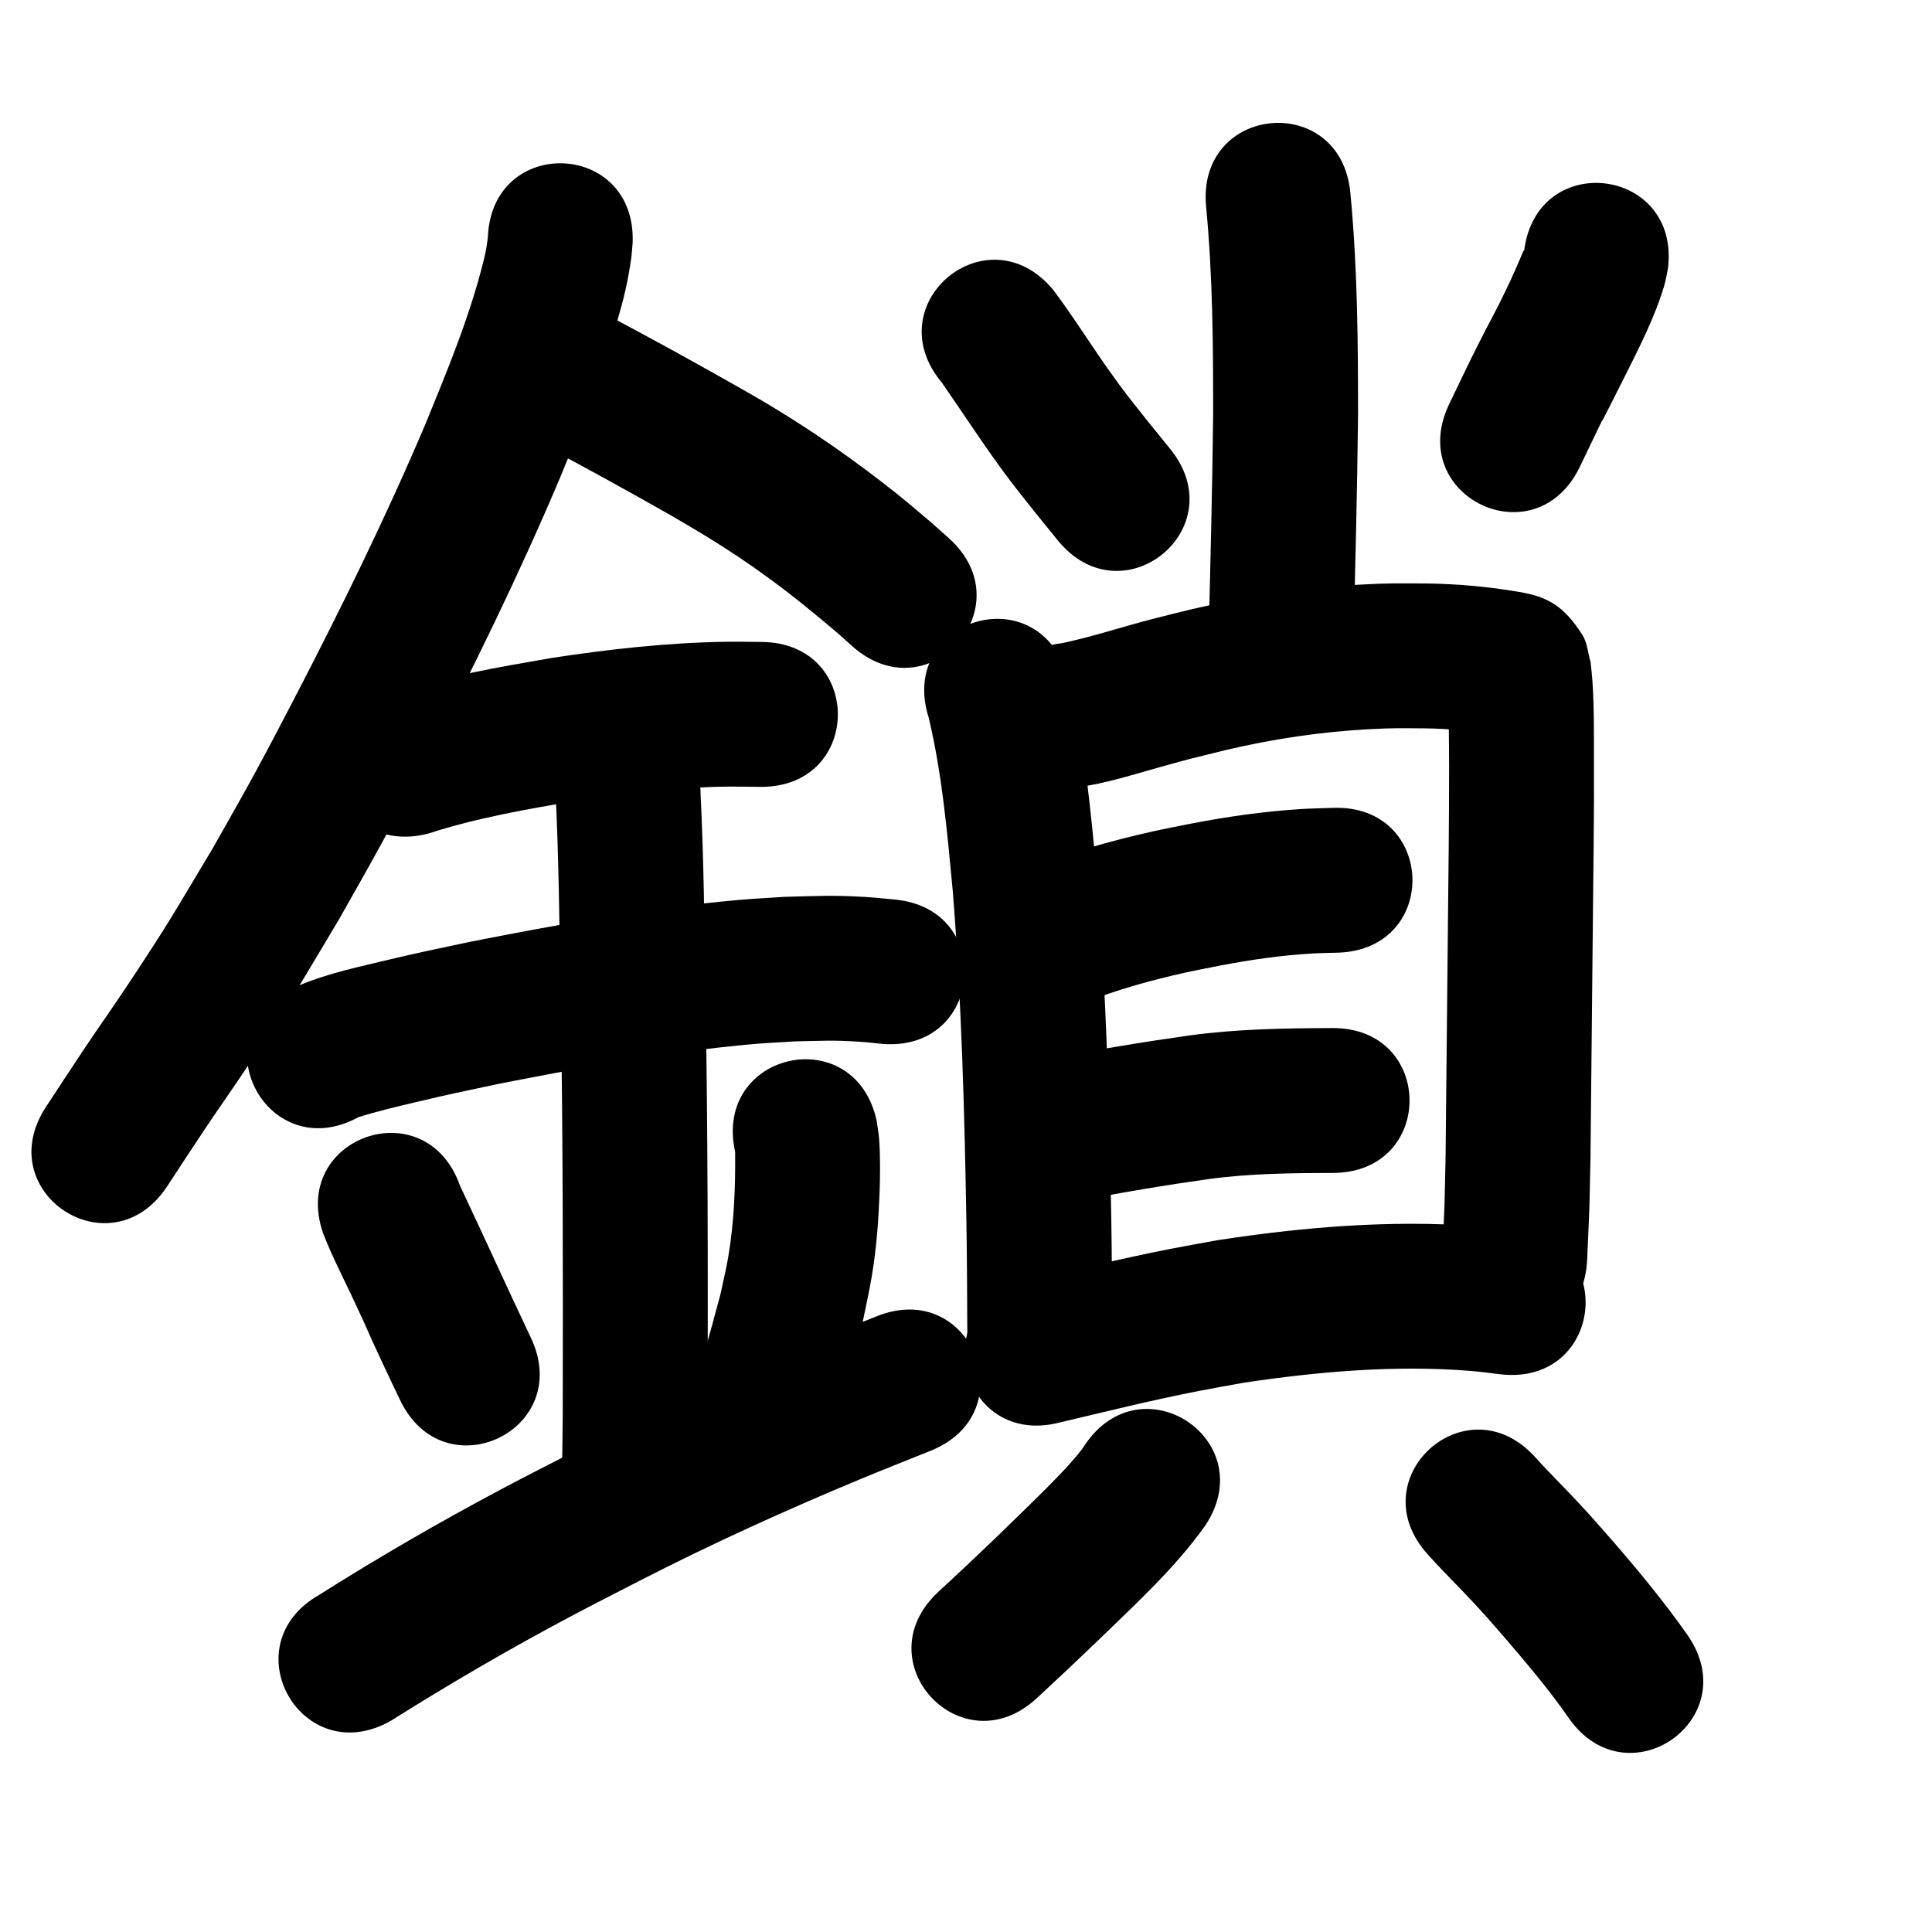 <?xml version="1.0" ?>
<svg xmlns="http://www.w3.org/2000/svg" width="1000" height="1000">
<path d="m 252.508,122.893 c -0.611,4.561 -0.739,6.08 -2.069,11.49 -7.19,29.241 -18.782,57.043 -30.121,84.844 -20.687,48.73 -44.05,96.287 -68.465,143.245 -6.649,12.789 -13.313,25.571 -20.209,38.229 -6.985,12.822 -14.287,25.47 -21.43,38.204 -21.215,35.337 -21.806,37.233 -44.247,71.088 -7.136,10.766 -14.618,21.3 -21.809,32.029 -6.851,10.223 -13.545,20.55 -20.317,30.825 -29.18,44.283 33.446,85.55 62.626,41.267 v 0 c 6.565,-9.966 13.053,-19.984 19.696,-29.898 7.53,-11.238 15.357,-22.275 22.822,-33.557 23.605,-35.676 24.395,-37.947 46.651,-75.08 7.439,-13.278 15.04,-26.467 22.318,-39.834 7.057,-12.962 13.88,-26.05 20.685,-39.146 25.394,-48.869 49.67,-98.374 71.148,-149.103 4.236,-10.432 8.651,-20.793 12.709,-31.296 6.736,-17.434 11.776,-31.885 16.877,-49.615 3.559,-12.369 5.452,-19.988 7.245,-32.237 0.421,-2.874 0.559,-5.783 0.839,-8.674 1.967,-52.997 -72.981,-55.779 -74.948,-2.782 z"/>
<path d="m 278.215,228.822 c 23.402,12.402 46.6,25.173 69.621,38.266 5.9,3.503 11.857,6.913 17.701,10.51 12.373,7.616 20.68,13.131 32.362,21.634 12.37,9.004 24.149,18.687 35.8,28.586 2.456,2.2 4.911,4.4 7.367,6.6 39.545,35.337 89.519,-20.587 49.974,-55.925 v 0 c -2.946,-2.627 -5.893,-5.255 -8.839,-7.882 -10.461,-8.853 -13.882,-11.923 -25.148,-20.657 -22.87,-17.73 -46.942,-33.835 -72.148,-48.066 -23.794,-13.524 -47.763,-26.729 -71.951,-39.537 -47.001,-24.565 -81.74,41.905 -34.739,66.469 z"/>
<path d="m 221.861,431.406 c 24.933,-8.115 50.857,-12.543 76.639,-16.977 20.347,-2.997 40.794,-5.556 61.34,-6.708 14.819,-0.831 19.426,-0.572 33.796,-0.443 53.032,0.37 53.555,-74.628 0.523,-74.998 v 0 c -6.279,-0.033 -12.558,-0.204 -18.836,-0.099 -30.024,0.502 -59.915,3.821 -89.578,8.34 -27.881,4.828 -55.944,9.629 -82.931,18.343 -51.294,13.468 -32.247,86.009 19.047,72.541 z"/>
<path d="m 185.5,578.264 c 9.566,-3.033 19.571,-5.386 29.33,-7.699 20.062,-4.754 22.684,-5.177 43.763,-9.665 43.517,-8.497 87.266,-16.617 131.486,-20.496 7.117,-0.624 14.26,-0.926 21.389,-1.388 15.242,-0.296 19.024,-0.714 33.452,0.178 3.758,0.232 7.497,0.718 11.245,1.077 52.819,4.765 59.557,-69.932 6.739,-74.697 v 0 c -5.183,-0.447 -10.355,-1.054 -15.549,-1.341 -17.697,-0.976 -22.519,-0.478 -40.86,-0.052 -8.17,0.554 -16.354,0.935 -24.51,1.661 -46.751,4.163 -93.017,12.678 -139.026,21.706 -20.82,4.442 -26.164,5.44 -46.143,10.213 -15.961,3.813 -32.314,7.438 -47.168,14.628 -46.581,25.351 -10.729,91.227 35.852,65.876 z"/>
<path d="m 287.614,410.935 c 1.57,33.487 1.962,67.011 2.477,100.527 1.366,73.65 1.318,147.312 1.186,220.971 -0.13,11.135 -0.26,22.27 -0.391,33.405 -0.617,53.029 74.378,53.902 74.995,0.873 v 0 c 0.132,-11.381 0.264,-22.763 0.395,-34.144 0.132,-74.088 0.178,-148.179 -1.195,-222.257 -0.509,-33.129 -0.812,-66.276 -2.468,-99.374 0,-53.033 -75,-53.033 -75,0 z"/>
<path d="m 167.353,638.655 c 1.2,2.885 2.328,5.801 3.599,8.656 3.483,7.829 8.404,17.697 11.988,25.333 10.984,23.405 2.985,6.94 14.757,32.237 3.055,6.565 6.204,13.087 9.306,19.63 22.728,47.916 90.491,15.774 67.764,-32.142 v 0 c -12.414,-26.158 -24.333,-52.55 -36.706,-78.725 -17.686,-49.997 -88.392,-24.986 -70.707,25.011 z"/>
<path d="m 380.508,596.193 c 0.171,18.16 -0.522,36.388 -3.557,54.329 -1.094,6.464 -2.673,12.836 -4.01,19.255 -5.668,21.514 -11.973,42.844 -17.871,64.296 -14.05,51.138 58.27,71.008 72.32,19.87 v 0 c 2.01,-7.32 3.969,-14.655 6.03,-21.961 11.91,-42.223 1.464,-3.234 13.029,-47.324 1.645,-8.309 3.589,-16.565 4.934,-24.928 2.342,-14.57 3.291,-27.364 3.866,-41.972 0.341,-8.652 0.449,-19.895 -0.254,-28.671 -0.247,-3.085 -0.854,-6.132 -1.281,-9.197 -11.529,-51.765 -84.735,-35.46 -73.206,16.304 z"/>
<path d="m 202.399,890.618 c 30.454,-19.168 61.551,-37.282 93.339,-54.153 11.82,-6.273 23.772,-12.294 35.658,-18.442 37.343,-19.133 75.561,-36.484 114.3,-52.585 11.974,-4.977 24.051,-9.704 36.077,-14.555 49.177,-19.853 21.101,-89.399 -28.076,-69.547 v 0 c -12.499,5.049 -25.052,9.965 -37.496,15.146 -40.422,16.827 -80.3,34.961 -119.273,54.932 -12.39,6.416 -24.85,12.699 -37.171,19.247 -32.167,17.094 -63.717,35.336 -94.504,54.804 -46.071,26.267 -8.923,91.421 37.148,65.154 z"/>
<path d="m 624.265,106.777 c 3.453,35.956 3.679,72.086 3.656,108.172 -0.432,38.487 -1.441,76.964 -2.336,115.443 -1.233,53.019 73.746,54.763 74.98,1.744 v 0 c 0.908,-39.049 1.934,-78.098 2.356,-117.157 0.006,-38.368 -0.29,-76.779 -3.965,-115.007 -4.812,-52.814 -79.503,-46.009 -74.691,6.805 z"/>
<path d="m 487.439,197.963 c 11.755,16.893 22.863,34.24 35.29,50.66 4.182,5.526 8.562,10.9 12.844,16.35 3.961,4.885 7.921,9.77 11.882,14.654 33.409,41.187 91.656,-6.06 58.247,-47.247 v 0 c -3.736,-4.604 -7.472,-9.208 -11.208,-13.811 -9.983,-12.639 -12.087,-14.939 -21.245,-27.93 -9.522,-13.507 -18.269,-27.567 -28.246,-40.754 -33.996,-40.704 -91.559,7.374 -57.564,48.077 z"/>
<path d="m 788.898,129.781 c -0.079,-0.059 -0.192,-0.266 -0.237,-0.178 -0.734,1.464 -1.278,3.016 -1.937,4.516 -1.608,3.659 -3.158,7.345 -4.864,10.959 -9.57,20.272 -8.227,16.026 -19.325,38.342 -4.228,8.502 -8.259,17.1 -12.389,25.65 -23.045,47.764 44.503,80.355 67.549,32.591 v 0 c 25.081,-52.042 -2.026,3.688 23.367,-46.976 7.572,-15.107 15.505,-30.587 20.354,-46.866 0.849,-2.849 1.267,-5.809 1.9,-8.714 6.592,-52.622 -67.826,-61.945 -74.418,-9.323 z"/>
<path d="m 480.68,371.392 c 7.004,29.387 9.614,59.64 12.456,89.648 4.579,57.057 6.081,114.302 7.082,171.516 0.296,19.422 0.391,38.846 0.465,58.269 0.204,53.033 75.204,52.744 74.999,-0.289 v 0 c -0.076,-19.766 -0.173,-39.533 -0.476,-59.297 -1.041,-59.146 -2.613,-118.323 -7.408,-177.303 -3.164,-33.112 -6.082,-66.579 -13.907,-99 -0.501,-2.076 -1.138,-4.116 -1.707,-6.174 -16.002,-50.561 -87.507,-27.93 -71.504,22.631 z"/>
<path d="m 558.66,407.352 c 13.948,-1.941 27.409,-6.299 40.931,-10.068 18.976,-5.289 15.263,-4.21 35.147,-9.123 24.373,-5.727 49.205,-9.412 74.209,-10.739 12.928,-0.686 16.532,-0.494 28.963,-0.415 11.866,0.197 23.706,1.183 35.393,3.24 1.025,0.193 2.051,0.379 3.076,0.571 0.35,0.066 -0.716,-0.074 -1.051,-0.194 -2.879,-1.03 -6.138,-1.407 -8.577,-3.251 -13.841,-10.463 -12.517,-10.024 -17.285,-21.444 0.804,27.048 0.607,54.12 0.398,81.178 -0.557,53.882 -1.078,107.764 -1.639,161.645 -0.747,33.568 -0.191,16.909 -1.652,49.977 -2.321,52.982 72.607,56.265 74.928,3.283 v 0 c 1.521,-34.983 0.948,-17.49 1.72,-52.479 0.561,-53.951 1.084,-107.902 1.641,-161.852 0.179,-23.596 0.221,-20.497 0.156,-42.877 -0.041,-14.039 0.178,-28.193 -0.774,-42.212 -0.227,-3.343 -0.649,-6.67 -0.974,-10.005 -1.446,-4.716 -1.656,-10.007 -4.337,-14.147 -9.478,-14.637 -17.56,-19.566 -32.806,-22.086 -15.822,-2.72 -31.834,-4.138 -47.892,-4.344 -14.851,-0.039 -19.524,-0.256 -34.883,0.623 -29.194,1.672 -58.187,6.004 -86.644,12.73 -6.751,1.676 -13.522,3.277 -20.254,5.028 -15.541,4.041 -30.825,9.126 -46.537,12.475 -52.671,6.183 -43.928,80.671 8.744,74.489 z"/>
<path d="m 560.482,519.25 c 17.315,-6.891 35.359,-11.935 53.544,-15.949 5.721,-1.263 11.487,-2.311 17.231,-3.467 15.975,-3.075 32.093,-5.392 48.342,-6.327 4.332,-0.249 8.675,-0.272 13.012,-0.408 53.001,-1.843 50.394,-76.798 -2.607,-74.955 v 0 c -5.552,0.208 -11.11,0.273 -16.655,0.624 -19.155,1.211 -38.166,3.918 -57.002,7.563 -6.682,1.365 -13.391,2.604 -20.047,4.094 -22.096,4.948 -43.983,11.226 -64.987,19.728 -48.858,20.625 -19.691,89.721 29.168,69.096 z"/>
<path d="m 556.621,621.939 c 23.012,-4.598 46.146,-8.45 69.382,-11.71 21.197,-2.869 42.592,-3.053 63.938,-3.118 53.033,-0.193 52.76,-75.192 -0.273,-74.999 v 0 c -24.752,0.103 -49.554,0.468 -74.124,3.85 -24.022,3.395 -47.957,7.3 -71.746,12.081 -52.252,9.067 -39.43,82.963 12.823,73.896 z"/>
<path d="m 548.497,736.288 c 23.916,-5.661 47.771,-11.586 71.899,-16.303 7.757,-1.517 15.548,-2.856 23.322,-4.284 38.65,-5.776 78.009,-9.22 117.08,-6.151 5.382,0.423 10.73,1.21 16.095,1.815 52.724,5.721 60.815,-68.841 8.091,-74.562 v 0 c -6.871,-0.723 -13.722,-1.665 -20.613,-2.168 -44.818,-3.274 -89.927,0.479 -134.235,7.306 -8.351,1.541 -16.721,2.988 -25.054,4.624 -25.262,4.958 -50.249,11.136 -75.287,17.092 -51.358,13.224 -32.656,85.855 18.702,72.631 z"/>
<path d="m 561.414,748.05 c -0.56,0.815 -1.074,1.664 -1.681,2.444 -5.369,6.897 -11.666,13.305 -17.791,19.492 -5.64,5.698 -21.058,20.647 -26.21,25.663 -20.315,19.323 -10.27,9.872 -30.125,28.364 -38.806,36.147 12.314,91.027 51.12,54.879 v 0 c 20.642,-19.232 10.197,-9.4 31.323,-29.505 19.463,-18.95 39.905,-37.438 55.724,-59.67 29.463,-44.096 -32.898,-85.763 -62.361,-41.667 z"/>
<path d="m 739.075,804.63 c 7.597,8.538 15.822,16.484 23.59,24.864 6.417,6.923 8.967,9.932 15.236,17.079 11.808,13.793 23.671,27.633 34.004,42.588 30.329,43.505 91.854,0.613 61.525,-42.891 v 0 c -12.041,-17.17 -25.421,-33.351 -39.166,-49.176 -7.282,-8.288 -9.681,-11.134 -17.166,-19.195 -7.44,-8.013 -15.296,-15.628 -22.583,-23.781 -35.718,-39.202 -91.157,11.311 -55.439,50.512 z"/>
</svg>
